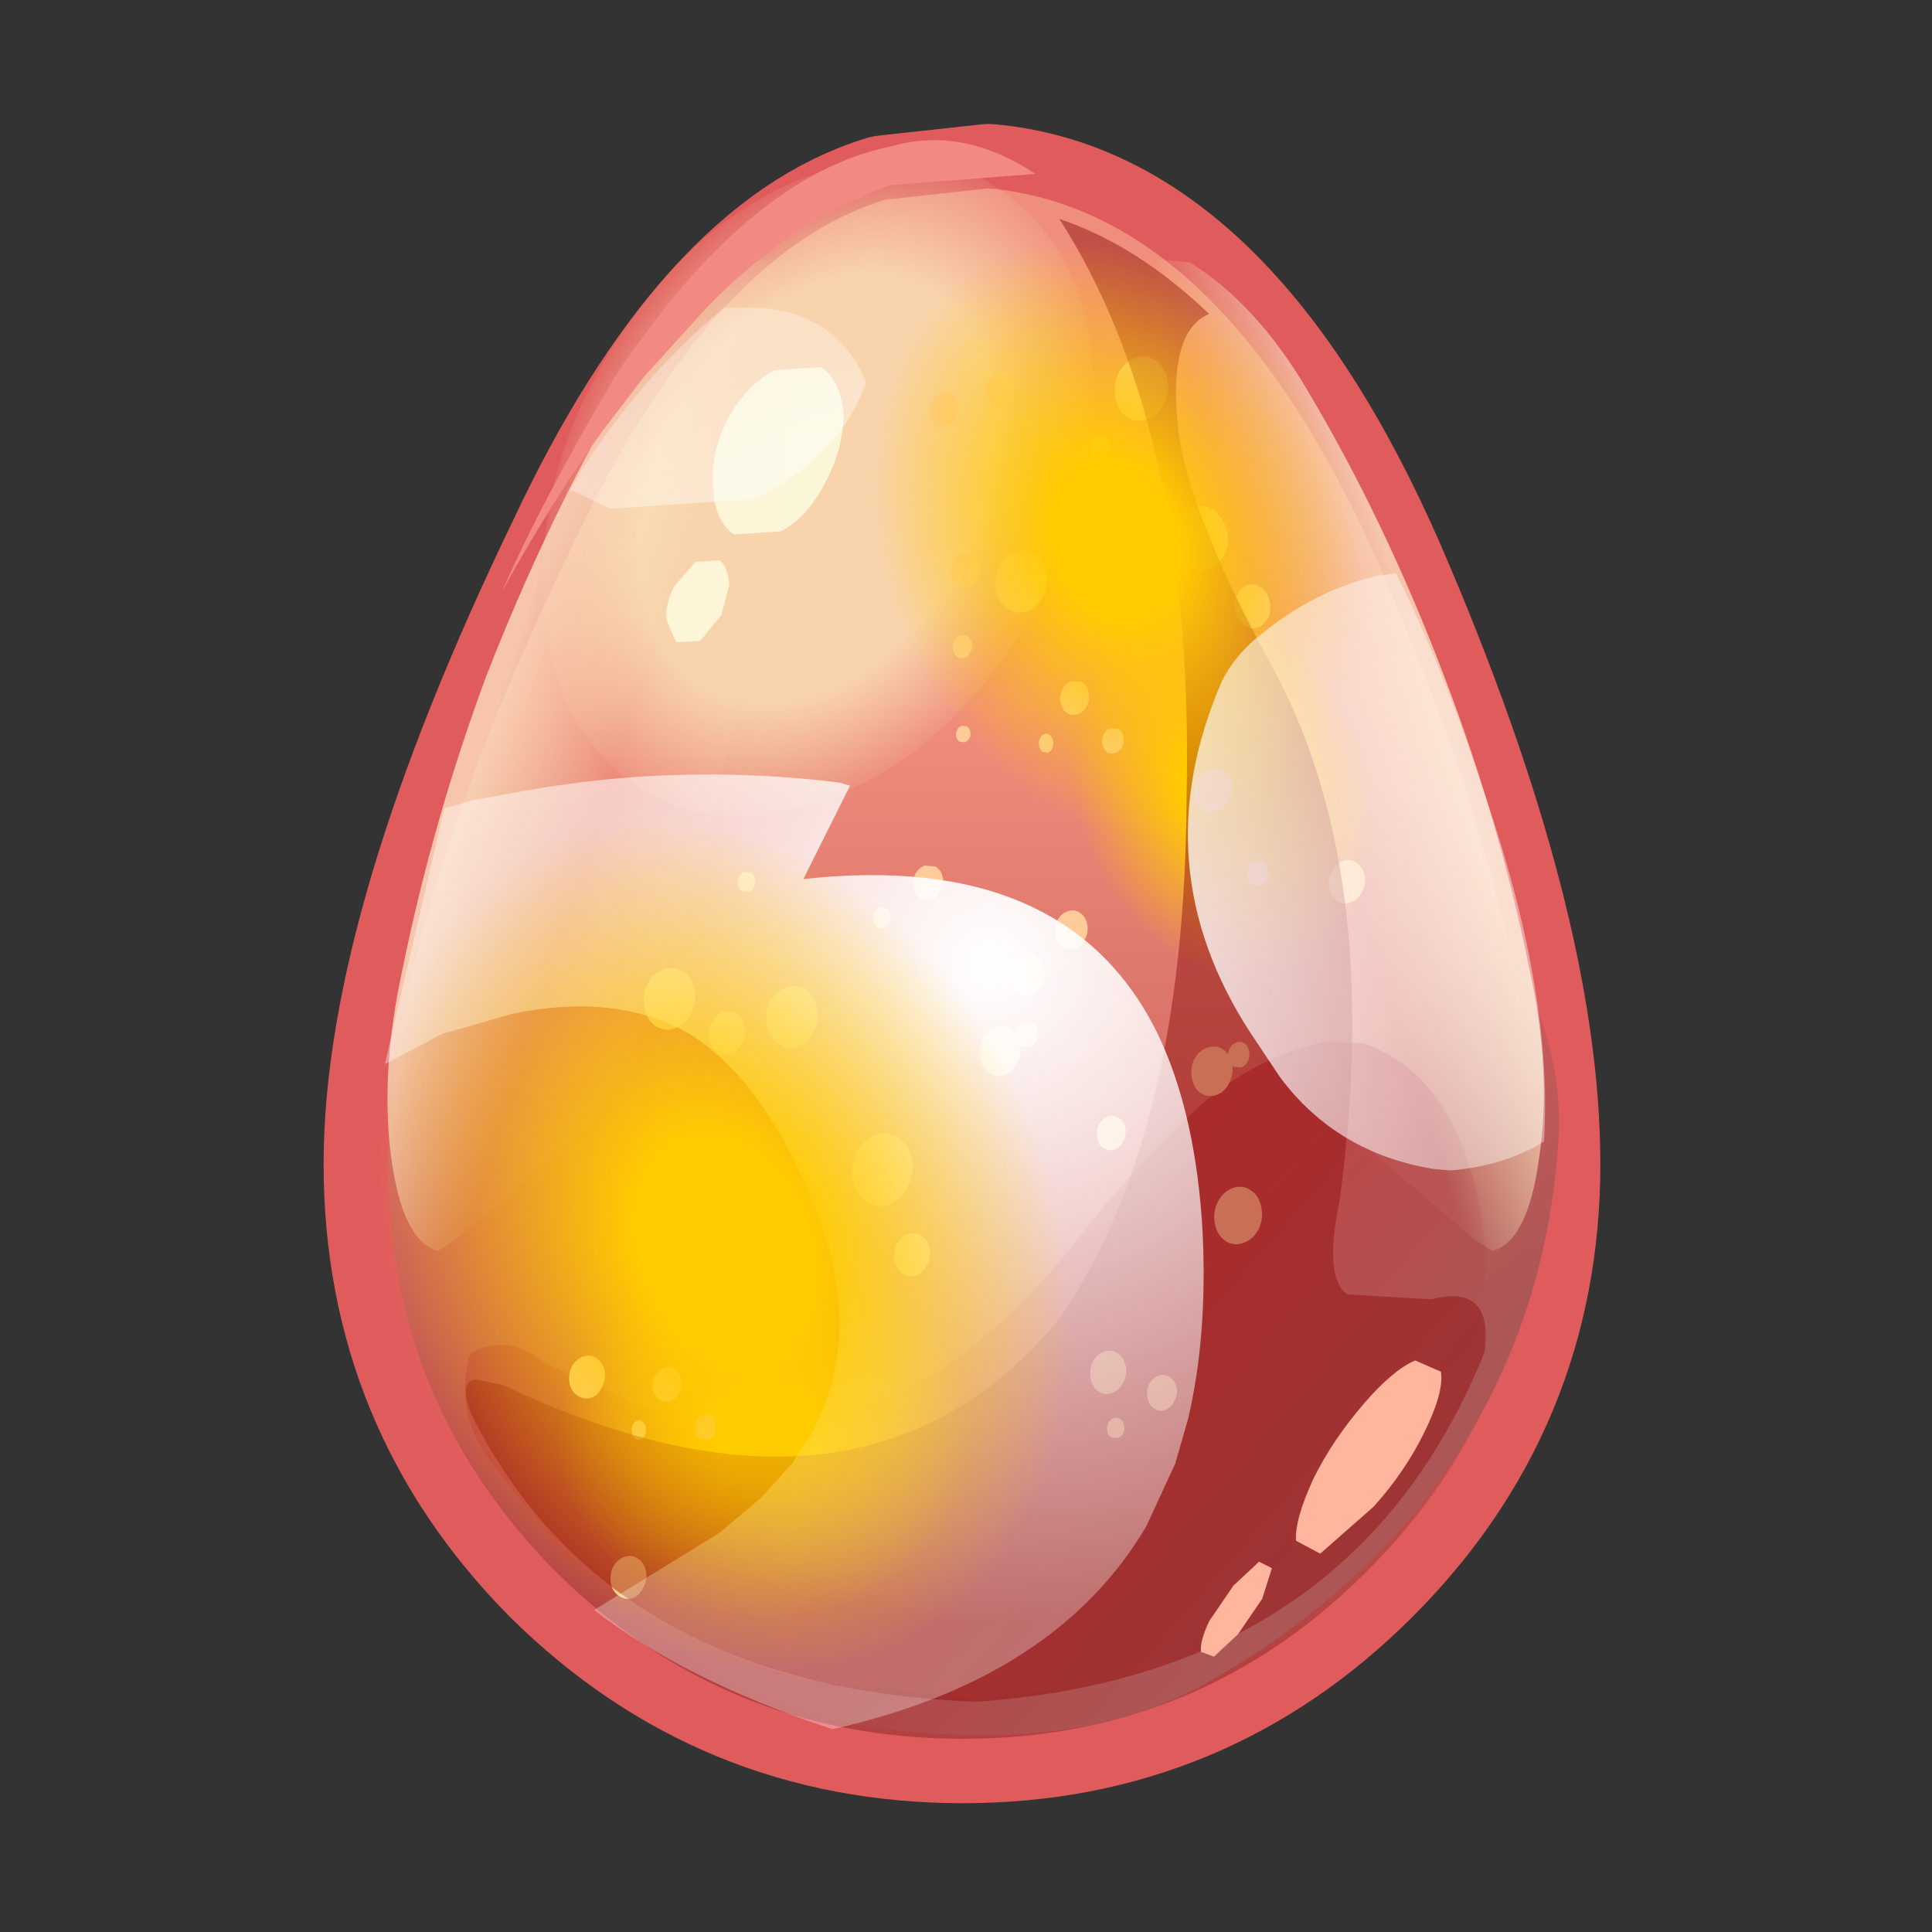<?xml version="1.0" encoding="UTF-8" standalone="no"?>
<svg xmlns:xlink="http://www.w3.org/1999/xlink" height="600.0px" width="600.0px" xmlns="http://www.w3.org/2000/svg">
  <rect width="100%" height="100%" fill="#333333" stroke="none"/>
  <g transform="matrix(10.0, 0.0, 0.0, 10.0, 0.0, 0.0)">
    <use height="60.0" transform="matrix(1.0, 0.0, 0.0, 1.0, 0.0, 0.0)" width="60.0" xlink:href="#sprite0"/>
  </g>
  <defs>
    <g id="sprite0" transform="matrix(1.0, 0.0, 0.0, 1.0, 0.0, 0.0)">
      <use height="60.0" transform="matrix(1.0, 0.0, 0.0, 1.0, 0.0, 0.0)" width="60.0" xlink:href="#sprite1"/>
      <use height="52.15" transform="matrix(1.0, 0.0, 0.0, 1.0, 10.05, 3.85)" width="39.65" xlink:href="#shape1"/>
      <use height="40.1" transform="matrix(0.293, 0.256, -0.311, 0.439, 25.774, 1.214)" width="40.1" xlink:href="#sprite2"/>
      <use height="46.05" transform="matrix(1.0, 0.0, 0.0, 1.0, 12.05, 7.85)" width="36.35" xlink:href="#shape3"/>
      <use height="52.5" transform="matrix(0.24, -0.047, 0.052, 0.214, 16.099, 40.219)" width="52.5" xlink:href="#sprite3"/>
      <use height="52.5" transform="matrix(-0.134, -0.177, 0.121, -0.134, 38.302, 32.726)" width="52.5" xlink:href="#sprite3"/>
      <use height="335.55" transform="matrix(0.104, 0.0, 0.0, 0.115, 17.674, 11.069)" width="237.7" xlink:href="#sprite4"/>
      <use height="46.05" transform="matrix(1.0, 0.0, 0.0, 1.0, 14.45, 6.8)" width="31.7" xlink:href="#shape6"/>
      <use height="52.5" transform="matrix(0.215, 0.284, -0.194, 0.215, 34.136, 3.695)" width="52.5" xlink:href="#sprite3"/>
      <use height="44.15" transform="matrix(1.0, 0.0, 0.0, 1.0, 11.95, 9.55)" width="36.05" xlink:href="#sprite5"/>
      <use height="47.1" transform="matrix(1.0, 0.0, 0.0, 1.0, 15.6, 4.35)" width="29.15" xlink:href="#shape8"/>
      <use height="52.5" transform="matrix(0.306, 0.404, -0.275, 0.306, 21.698, 20.069)" width="52.5" xlink:href="#sprite3"/>
    </g>
    <g id="sprite1" transform="matrix(1.0, 0.0, 0.0, 1.0, 0.0, 0.0)">
      <use height="60.0" transform="matrix(1.0, 0.0, 0.0, 1.0, 0.0, 0.0)" width="60.0" xlink:href="#shape0"/>
    </g>
    <g id="shape0" transform="matrix(1.0, 0.0, 0.0, 1.0, 0.0, 0.0)">
      <path d="M60.0 0.0 L60.0 60.0 0.0 60.0 0.0 0.0 60.0 0.0" fill="#ffba2e" fill-opacity="0.0" fill-rule="evenodd" stroke="none"/>
    </g>
    <g id="shape1" transform="matrix(1.0, 0.0, 0.0, 1.0, -10.05, -3.85)">
      <path d="M42.45 48.8 Q37.25 54.0 29.9 54.0 22.5 54.0 17.25 48.8 12.05 43.55 12.05 36.15 12.05 28.8 17.75 17.0 22.05 7.85 27.5 6.2 L30.7 5.85 Q38.0 6.5 42.9 17.7 47.7 28.8 47.7 36.15 47.7 43.55 42.45 48.8 Z" fill="none" stroke="#e05c5c" stroke-linecap="round" stroke-linejoin="round" stroke-width="4.0"/>
      <path d="M47.7 36.15 Q47.7 43.55 42.45 48.8 37.25 54.0 29.9 54.0 22.5 54.0 17.25 48.8 12.05 43.55 12.05 36.15 12.05 28.8 17.75 17.0 22.05 7.85 27.5 6.2 L30.7 5.85 Q38.0 6.5 42.9 17.7 47.7 28.8 47.7 36.15" fill="url(#gradient0)" fill-rule="evenodd" stroke="none"/>
      <path d="M41.15 32.35 L42.35 32.4 Q44.3 33.1 45.25 35.2 46.45 37.9 46.0 40.9 45.55 43.7 44.0 45.95 42.45 48.3 40.25 49.85 38.0 51.45 35.35 52.1 L30.35 52.75 25.15 52.2 Q22.6 51.55 20.3 50.2 18.05 48.9 16.3 46.75 L15.2 45.35 Q14.15 43.9 14.55 42.2 14.6 42.0 14.75 41.95 15.9 41.45 16.95 42.35 L19.55 43.5 Q22.05 44.4 24.65 44.15 27.3 43.9 29.5 42.35 31.7 40.75 33.45 38.5 35.15 36.3 37.15 34.45 38.9 32.85 41.15 32.35" fill="#c04545" fill-rule="evenodd" stroke="none"/>
    </g>
    <linearGradient gradientTransform="matrix(0.0, 0.029, -0.022, 0.0, 29.8, 29.95)" gradientUnits="userSpaceOnUse" id="gradient0" spreadMethod="pad" x1="-819.2" x2="819.2">
      <stop offset="0.329" stop-color="#f08e7d"/>
      <stop offset="0.953" stop-color="#b34141"/>
    </linearGradient>
    <g id="sprite2" transform="matrix(1.0, 0.0, 0.0, 1.0, 20.05, 20.05)">
      <use height="40.1" transform="matrix(1.0, 0.0, 0.0, 1.0, -20.05, -20.05)" width="40.1" xlink:href="#shape2"/>
    </g>
    <g id="shape2" transform="matrix(1.0, 0.0, 0.0, 1.0, 20.05, 20.05)">
      <path d="M14.15 -14.2 Q20.05 -8.3 20.05 0.0 20.05 8.3 14.15 14.15 8.3 20.05 0.0 20.05 -8.3 20.05 -14.2 14.15 -20.05 8.3 -20.05 0.0 -20.05 -8.3 -14.2 -14.2 -8.3 -20.05 0.0 -20.05 8.3 -20.05 14.15 -14.2" fill="url(#gradient1)" fill-rule="evenodd" stroke="none"/>
    </g>
    <radialGradient cx="0" cy="0" gradientTransform="matrix(0.025, 0.0, 0.0, 0.025, 0.0, 0.0)" gradientUnits="userSpaceOnUse" id="gradient1" r="819.2" spreadMethod="pad">
      <stop offset="0.635" stop-color="#fbf1bf" stop-opacity="0.702"/>
      <stop offset="1.0" stop-color="#fbf1bf" stop-opacity="0.051"/>
    </radialGradient>
    <g id="shape3" transform="matrix(1.0, 0.0, 0.0, 1.0, -12.05, -7.85)">
      <path d="M26.2 12.85 Q26.2 13.9 25.65 14.95 25.1 16.05 24.25 16.5 L22.8 16.6 Q22.2 16.2 22.15 15.15 22.05 14.1 22.6 13.0 23.2 11.95 24.05 11.5 L25.5 11.4 Q26.1 11.8 26.2 12.85" fill="#fcf6d9" fill-rule="evenodd" stroke="none"/>
      <path d="M21.6 17.45 L22.35 17.4 Q22.6 17.6 22.65 18.15 L22.4 19.1 21.75 19.9 21.0 19.95 20.7 19.25 Q20.65 18.75 20.95 18.2 L21.6 17.45" fill="#fcf6d9" fill-rule="evenodd" stroke="none"/>
      <path d="M48.4 35.4 Q48.05 40.95 45.1 45.4 42.3 49.55 37.5 52.25 34.15 54.15 29.15 53.85 24.2 53.55 21.1 51.35 20.45 50.95 20.25 50.2 20.0 49.45 20.65 49.2 27.55 46.85 34.75 38.95 41.5 31.5 41.95 26.8 42.2 24.8 43.25 25.1 44.25 25.35 45.5 27.2 48.65 31.65 48.4 35.4" fill="url(#gradient2)" fill-rule="evenodd" stroke="none"/>
      <path d="M23.0 8.15 L24.05 8.05 24.45 11.45 Q24.7 14.45 22.45 24.0 20.2 33.5 17.35 35.8 L14.15 38.5 13.6 38.85 Q12.5 38.55 12.15 35.95 11.8 33.3 12.5 30.1 13.45 25.45 15.1 21.0 16.95 16.25 19.3 12.2 20.95 9.45 23.0 8.15" fill="url(#gradient3)" fill-rule="evenodd" stroke="none"/>
      <path d="M44.85 21.0 Q46.55 25.45 47.5 30.1 48.2 33.3 47.8 35.95 47.45 38.55 46.35 38.85 L45.8 38.5 42.65 35.8 Q39.75 33.5 37.5 24.0 35.3 14.45 35.5 11.45 L35.95 8.05 36.95 8.15 Q39.05 9.45 40.65 12.2 43.05 16.25 44.85 21.0" fill="url(#gradient4)" fill-rule="evenodd" stroke="none"/>
    </g>
    <linearGradient gradientTransform="matrix(0.006, 0.007, -0.014, 0.016, 36.75, 43.05)" gradientUnits="userSpaceOnUse" id="gradient2" spreadMethod="pad" x1="-819.2" x2="819.2">
      <stop offset="0.314" stop-color="#ac5656" stop-opacity="0.047"/>
      <stop offset="0.91" stop-color="#ac5656"/>
    </linearGradient>
    <linearGradient gradientTransform="matrix(-0.005, 0.002, -0.006, 0.019, 17.5, 24.6)" gradientUnits="userSpaceOnUse" id="gradient3" spreadMethod="pad" x1="-819.2" x2="819.2">
      <stop offset="0.314" stop-color="#fbedbf" stop-opacity="0.047"/>
      <stop offset="0.91" stop-color="#fbe0bf" stop-opacity="0.8"/>
    </linearGradient>
    <linearGradient gradientTransform="matrix(0.005, 0.002, 0.006, 0.019, 42.45, 24.6)" gradientUnits="userSpaceOnUse" id="gradient4" spreadMethod="pad" x1="-819.2" x2="819.2">
      <stop offset="0.314" stop-color="#fbedbf" stop-opacity="0.047"/>
      <stop offset="0.91" stop-color="#fbe0bf" stop-opacity="0.8"/>
    </linearGradient>
    <g id="sprite3" transform="matrix(1.0, 0.0, 0.0, 1.0, 26.25, 26.25)">
      <use height="52.5" transform="matrix(1.0, 0.0, 0.0, 1.0, -26.25, -26.25)" width="52.5" xlink:href="#shape4"/>
    </g>
    <g id="shape4" transform="matrix(1.0, 0.0, 0.0, 1.0, 26.25, 26.25)">
      <path d="M18.55 18.55 Q10.85 26.25 0.0 26.25 -10.85 26.25 -18.55 18.55 -26.25 10.85 -26.25 0.0 -26.25 -10.85 -18.55 -18.55 -10.85 -26.25 0.0 -26.25 10.85 -26.25 18.55 -18.55 26.25 -10.85 26.25 0.0 26.25 10.85 18.55 18.55" fill="url(#gradient5)" fill-rule="evenodd" stroke="none"/>
    </g>
    <radialGradient cx="0" cy="0" gradientTransform="matrix(0.032, 0.0, 0.0, 0.032, 0.0, 0.0)" gradientUnits="userSpaceOnUse" id="gradient5" r="819.2" spreadMethod="pad">
      <stop offset="0.255" stop-color="#ffcc00"/>
      <stop offset="1.0" stop-color="#ffc900" stop-opacity="0.0"/>
    </radialGradient>
    <g id="sprite4" transform="matrix(1.0, 0.0, 0.0, 1.0, 118.85, 167.75)">
      <use height="335.55" transform="matrix(1.0, 0.0, 0.0, 1.0, -118.85, -167.75)" width="237.7" xlink:href="#shape5"/>
    </g>
    <g id="shape5" transform="matrix(1.0, 0.0, 0.0, 1.0, 118.85, 167.75)">
      <path d="M75.6 -112.55 Q73.3 -109.95 70.1 -110.0 66.9 -110.05 64.45 -112.65 62.05 -115.3 61.95 -118.8 61.8 -122.35 64.1 -124.95 66.4 -127.55 69.7 -127.5 72.9 -127.5 75.3 -124.85 77.75 -122.25 77.85 -118.7 77.9 -115.15 75.6 -112.55" fill="#ffcc99" fill-rule="evenodd" stroke="none"/>
      <path d="M33.15 -71.15 Q31.35 -70.55 29.85 -71.45 28.35 -72.3 27.9 -74.2 27.5 -76.1 28.4 -77.8 29.3 -79.45 31.1 -80.05 L34.35 -79.8 Q35.85 -78.9 36.25 -77.0 36.7 -75.1 35.8 -73.45 34.9 -71.75 33.15 -71.15" fill="#ffcc99" fill-rule="evenodd" stroke="none"/>
      <path d="M53.85 -150.8 Q50.6 -149.7 47.8 -151.35 45.05 -152.95 44.25 -156.45 43.45 -159.95 45.15 -163.05 46.85 -166.2 50.1 -167.3 53.4 -168.4 56.2 -166.7 59.0 -165.1 59.8 -161.6 60.6 -158.1 58.85 -155.0 57.15 -151.9 53.85 -150.8" fill="#ffcc99" fill-rule="evenodd" stroke="none"/>
      <path d="M0.4 -105.7 Q-1.35 -105.1 -2.85 -106.0 -4.35 -106.85 -4.75 -108.75 -5.2 -110.6 -4.3 -112.3 -3.35 -114.0 -1.6 -114.6 0.15 -115.15 1.6 -114.25 3.15 -113.35 3.6 -111.5 4.0 -109.6 3.05 -107.95 2.15 -106.25 0.4 -105.7" fill="#ffcc99" fill-rule="evenodd" stroke="none"/>
      <path d="M10.85 -154.35 Q9.1 -153.75 7.6 -154.65 6.1 -155.5 5.7 -157.4 5.25 -159.25 6.15 -160.95 7.1 -162.65 8.85 -163.25 10.6 -163.8 12.05 -162.9 13.6 -162.0 14.05 -160.15 14.45 -158.25 13.5 -156.6 12.6 -154.9 10.85 -154.35" fill="#ffcc99" fill-rule="evenodd" stroke="none"/>
      <path d="M-5.85 -148.9 Q-7.6 -148.3 -9.1 -149.2 -10.6 -150.05 -11.0 -151.95 -11.45 -153.8 -10.55 -155.5 -9.6 -157.2 -7.85 -157.8 -6.1 -158.35 -4.65 -157.45 -3.1 -156.55 -2.65 -154.7 -2.25 -152.8 -3.2 -151.15 -4.1 -149.45 -5.85 -148.9" fill="#ffcc99" fill-rule="evenodd" stroke="none"/>
      <path d="M24.2 -60.75 L22.5 -60.95 Q21.75 -61.5 21.5 -62.55 21.25 -63.65 21.7 -64.55 22.15 -65.5 23.05 -65.8 23.9 -66.1 24.65 -65.55 25.4 -65.05 25.65 -63.95 25.9 -62.9 25.45 -61.95 25.05 -61.05 24.2 -60.75" fill="#ffcc99" fill-rule="evenodd" stroke="none"/>
      <path d="M18.95 4.6 Q16.7 5.35 14.9 4.25 13.05 3.15 12.5 0.8 11.95 -1.6 13.1 -3.7 14.2 -5.8 16.45 -6.55 18.55 -7.25 20.4 -6.15 22.4 -5.1 22.95 -2.7 23.5 -0.35 22.2 1.8 21.05 3.9 18.95 4.6" fill="#ffcc99" fill-rule="evenodd" stroke="none"/>
      <path d="M32.3 -7.85 Q30.25 -7.2 28.55 -8.2 26.9 -9.2 26.4 -11.35 25.9 -13.5 26.95 -15.35 27.95 -17.25 30.0 -17.9 31.9 -18.55 33.6 -17.55 35.35 -16.6 35.85 -14.45 36.35 -12.3 35.2 -10.4 34.2 -8.5 32.3 -7.85" fill="#ffcc99" fill-rule="evenodd" stroke="none"/>
      <path d="M-48.3 3.15 Q-45.6 4.75 -44.8 8.1 -44.05 11.45 -45.75 14.4 -47.3 17.5 -50.45 18.55 -53.55 19.6 -56.35 17.9 -58.95 16.4 -59.7 13.05 -60.5 9.7 -58.9 6.65 -57.15 3.7 -54.05 2.65 -50.9 1.6 -48.3 3.15" fill="#ffcc99" fill-rule="evenodd" stroke="none"/>
      <path d="M-0.65 -86.4 Q-1.85 -86.0 -3.0 -86.65 -3.9 -87.2 -4.2 -88.5 -4.5 -89.75 -3.95 -90.95 -3.25 -92.05 -2.05 -92.45 L0.05 -92.3 Q1.15 -91.6 1.45 -90.35 1.75 -89.05 1.0 -88.0 0.5 -86.8 -0.65 -86.4" fill="#ffcc99" fill-rule="evenodd" stroke="none"/>
      <path d="M-0.65 -63.55 L-2.25 -63.7 Q-3.0 -64.1 -3.25 -65.05 -3.45 -66.05 -3.0 -66.85 -2.55 -67.7 -1.65 -68.0 L0.0 -67.85 Q0.75 -67.45 0.95 -66.45 1.2 -65.5 0.75 -64.7 0.25 -63.85 -0.65 -63.55" fill="#ffcc99" fill-rule="evenodd" stroke="none"/>
      <path d="M18.05 -99.0 Q14.9 -97.95 12.1 -99.55 9.5 -101.1 8.75 -104.4 8.0 -107.75 9.55 -110.8 11.3 -113.8 14.45 -114.85 17.55 -115.85 20.15 -114.3 22.95 -112.7 23.7 -109.35 24.45 -106.05 22.7 -103.05 21.15 -100.0 18.05 -99.0" fill="#ffcc99" fill-rule="evenodd" stroke="none"/>
      <path d="M36.8 -142.2 Q36.55 -143.5 37.05 -144.65 37.8 -145.75 39.0 -146.15 L41.1 -146.0 Q42.25 -145.35 42.5 -144.05 42.8 -142.8 42.1 -141.7 41.55 -140.5 40.35 -140.1 39.15 -139.7 38.05 -140.35 37.1 -140.95 36.8 -142.2" fill="#ffcc99" fill-rule="evenodd" stroke="none"/>
      <path d="M11.3 26.2 Q8.8 27.05 6.55 25.75 4.5 24.55 3.9 21.85 3.3 19.15 4.5 16.7 5.9 14.35 8.4 13.5 10.95 12.65 13.0 13.85 15.25 15.15 15.85 17.85 16.45 20.55 15.05 22.9 13.85 25.35 11.3 26.2" fill="#ffcc99" fill-rule="evenodd" stroke="none"/>
      <path d="M-23.2 61.3 Q-26.75 62.5 -30.1 60.45 -33.25 58.65 -34.15 54.8 -35.0 51.0 -33.1 47.3 -31.0 43.75 -27.45 42.55 -23.85 41.35 -20.7 43.2 -17.4 45.15 -16.55 48.95 -15.65 52.8 -17.7 56.35 -19.6 60.1 -23.2 61.3" fill="#ffcc99" fill-rule="evenodd" stroke="none"/>
      <path d="M-24.95 -13.45 Q-26.0 -13.1 -26.9 -13.65 -27.85 -14.2 -28.1 -15.3 -28.35 -16.4 -27.8 -17.45 -27.2 -18.5 -26.15 -18.85 -25.1 -19.15 -24.2 -18.6 -23.3 -18.05 -23.05 -16.95 -22.8 -15.85 -23.3 -14.8 -23.9 -13.75 -24.95 -13.45" fill="#ffcc99" fill-rule="evenodd" stroke="none"/>
      <path d="M18.55 18.8 L16.15 18.6 Q15.05 17.95 14.7 16.5 14.4 15.05 15.1 13.8 15.75 12.55 17.05 12.1 L19.55 12.3 Q20.65 12.95 20.95 14.4 21.3 15.85 20.6 17.1 19.9 18.35 18.55 18.8" fill="#ffcc99" fill-rule="evenodd" stroke="none"/>
      <path d="M-95.9 160.25 Q-95.4 162.45 -96.65 164.6 -97.75 166.85 -99.8 167.55 -101.9 168.2 -103.95 167.0 -105.85 165.9 -106.35 163.7 -106.85 161.45 -105.75 159.2 -104.45 157.1 -102.35 156.45 -100.3 155.75 -98.45 156.8 -96.4 158.0 -95.9 160.25" fill="#ffcc99" fill-rule="evenodd" stroke="none"/>
      <path d="M-74.65 77.45 Q-75.45 73.95 -73.65 70.65 -71.85 67.3 -68.55 66.25 -65.3 65.15 -62.3 66.9 -59.35 68.6 -58.55 72.1 -57.75 75.6 -59.55 78.95 -61.4 82.3 -64.65 83.4 -67.95 84.45 -70.9 82.7 -73.85 80.95 -74.65 77.45" fill="#ffcc99" fill-rule="evenodd" stroke="none"/>
      <path d="M-15.9 -24.2 Q-16.35 -26.1 -15.5 -27.95 -14.45 -29.65 -12.65 -30.25 L-9.4 -30.0 Q-7.7 -29.0 -7.25 -27.1 -6.85 -25.2 -7.9 -23.5 -8.8 -21.65 -10.6 -21.05 -12.4 -20.45 -14.0 -21.45 -15.5 -22.3 -15.9 -24.2" fill="#ffcc99" fill-rule="evenodd" stroke="none"/>
      <path d="M42.8 -67.35 L45.25 -67.15 Q46.35 -66.5 46.65 -65.1 47.0 -63.65 46.3 -62.4 45.65 -61.15 44.35 -60.7 43.0 -60.25 41.85 -60.9 40.75 -61.55 40.4 -63.0 40.1 -64.4 40.8 -65.65 41.45 -66.9 42.8 -67.35" fill="#ffcc99" fill-rule="evenodd" stroke="none"/>
      <path d="M89.1 -96.1 Q87.55 -94.35 85.4 -94.35 83.25 -94.4 81.6 -96.2 79.95 -98.0 79.9 -100.35 79.85 -102.75 81.4 -104.5 82.9 -106.15 85.05 -106.15 87.25 -106.2 88.9 -104.4 90.55 -102.6 90.55 -100.15 90.6 -97.75 89.1 -96.1" fill="#ffcc99" fill-rule="evenodd" stroke="none"/>
      <path d="M-65.25 -23.15 L-67.2 -23.35 Q-68.15 -23.9 -68.4 -25.0 -68.65 -26.1 -68.1 -27.15 -67.5 -28.2 -66.45 -28.55 L-64.5 -28.3 Q-63.6 -27.75 -63.35 -26.65 -63.1 -25.55 -63.6 -24.5 -64.2 -23.45 -65.25 -23.15" fill="#ffcc99" fill-rule="evenodd" stroke="none"/>
      <path d="M-70.45 20.5 Q-72.7 21.25 -74.5 20.15 -76.35 19.05 -76.9 16.7 -77.45 14.3 -76.3 12.2 -75.2 10.1 -72.95 9.35 -70.85 8.65 -69.0 9.75 -67.0 10.8 -66.45 13.2 -65.9 15.55 -67.2 17.7 -68.35 19.8 -70.45 20.5" fill="#ffcc99" fill-rule="evenodd" stroke="none"/>
      <path d="M-87.05 13.65 Q-90.2 14.7 -93.0 13.1 -95.6 11.55 -96.35 8.25 -97.1 4.9 -95.55 1.85 -93.8 -1.15 -90.65 -2.2 -87.55 -3.2 -84.95 -1.65 -82.15 -0.05 -81.4 3.3 -80.65 6.6 -82.4 9.6 -83.95 12.65 -87.05 13.65" fill="#ffcc99" fill-rule="evenodd" stroke="none"/>
      <path d="M75.05 -45.05 Q72.8 -44.3 71.0 -45.4 69.15 -46.5 68.6 -48.85 68.05 -51.25 69.2 -53.35 70.3 -55.45 72.55 -56.2 74.65 -56.9 76.5 -55.8 78.5 -54.75 79.05 -52.35 79.6 -50.0 78.3 -47.85 77.15 -45.75 75.05 -45.05" fill="#ffcc99" fill-rule="evenodd" stroke="none"/>
      <path d="M74.55 31.65 Q72.05 32.5 69.8 31.2 67.75 30.0 67.15 27.3 66.55 24.6 67.75 22.15 69.15 19.8 71.65 18.95 74.2 18.1 76.25 19.3 78.5 20.6 79.1 23.3 79.7 26.0 78.3 28.35 77.1 30.8 74.55 31.65" fill="#ffcc99" fill-rule="evenodd" stroke="none"/>
      <path d="M81.8 24.25 L79.4 24.05 Q78.3 23.4 77.95 21.95 77.65 20.5 78.35 19.25 79.0 18.0 80.3 17.55 81.65 17.1 82.8 17.75 83.9 18.4 84.2 19.85 84.55 21.3 83.85 22.55 83.15 23.8 81.8 24.25" fill="#ffcc99" fill-rule="evenodd" stroke="none"/>
      <path d="M74.4 -44.85 Q72.15 -44.1 70.35 -45.2 68.5 -46.3 67.95 -48.65 67.4 -51.05 68.55 -53.15 69.65 -55.25 71.9 -56.0 74.0 -56.7 75.85 -55.6 77.85 -54.55 78.4 -52.15 78.95 -49.8 77.65 -47.65 76.5 -45.55 74.4 -44.85" fill="#ffcc99" fill-rule="evenodd" stroke="none"/>
      <path d="M114.7 -20.35 Q112.45 -19.6 110.65 -20.7 108.8 -21.8 108.25 -24.15 107.7 -26.55 108.85 -28.65 109.95 -30.75 112.2 -31.5 114.3 -32.2 116.15 -31.1 118.15 -30.05 118.7 -27.65 119.25 -25.3 117.95 -23.15 116.8 -21.05 114.7 -20.35" fill="#ffcc99" fill-rule="evenodd" stroke="none"/>
      <path d="M86.0 -31.5 L88.45 -31.3 Q89.55 -30.65 89.85 -29.25 90.2 -27.8 89.5 -26.55 88.85 -25.3 87.55 -24.85 86.2 -24.4 85.05 -25.05 83.95 -25.7 83.6 -27.15 83.3 -28.55 84.0 -29.8 84.65 -31.05 86.0 -31.5" fill="#ffcc99" fill-rule="evenodd" stroke="none"/>
      <path d="M-15.2 80.4 Q-17.45 81.15 -19.25 80.05 -21.1 78.95 -21.65 76.6 -22.2 74.2 -21.05 72.1 -19.95 70.0 -17.7 69.25 -15.6 68.55 -13.75 69.65 -11.75 70.7 -11.2 73.1 -10.65 75.45 -11.95 77.6 -13.1 79.7 -15.2 80.4" fill="#ffcc99" fill-rule="evenodd" stroke="none"/>
      <path d="M44.05 46.4 Q42.3 47.0 40.8 46.1 39.3 45.25 38.9 43.35 38.45 41.5 39.35 39.8 40.3 38.1 42.05 37.5 43.8 36.95 45.25 37.85 46.8 38.75 47.25 40.6 47.65 42.5 46.7 44.15 45.8 45.85 44.05 46.4" fill="#ffcc99" fill-rule="evenodd" stroke="none"/>
      <path d="M-108.25 106.15 Q-107.75 108.35 -109.0 110.5 -110.1 112.75 -112.15 113.45 -114.25 114.1 -116.3 112.9 -118.2 111.8 -118.7 109.6 -119.2 107.35 -118.1 105.1 -116.8 103.0 -114.7 102.35 -112.65 101.65 -110.8 102.7 -108.75 103.9 -108.25 106.15" fill="#ffcc99" fill-rule="evenodd" stroke="none"/>
      <path d="M-88.5 114.3 Q-90.3 114.9 -91.8 114.0 -93.3 113.15 -93.75 111.25 -94.15 109.35 -93.25 107.65 -92.35 106.0 -90.55 105.4 -88.8 104.8 -87.3 105.65 -85.8 106.55 -85.4 108.45 -84.95 110.35 -85.85 112.0 -86.75 113.7 -88.5 114.3" fill="#ffcc99" fill-rule="evenodd" stroke="none"/>
      <path d="M-97.4 124.7 Q-98.3 125.0 -99.1 124.5 -99.85 123.95 -100.1 122.9 -100.35 121.8 -99.9 120.9 -99.45 119.95 -98.55 119.65 -97.7 119.35 -96.95 119.9 -96.2 120.4 -95.95 121.5 -95.7 122.55 -96.15 123.5 -96.55 124.4 -97.4 124.7" fill="#ffcc99" fill-rule="evenodd" stroke="none"/>
      <path d="M-78.85 118.1 Q-77.55 117.65 -76.4 118.3 -75.3 118.95 -75.0 120.35 -74.65 121.8 -75.35 123.05 -76.0 124.3 -77.3 124.75 L-79.8 124.55 Q-80.9 123.9 -81.25 122.45 -81.55 121.05 -80.85 119.8 -80.2 118.55 -78.85 118.1" fill="#ffcc99" fill-rule="evenodd" stroke="none"/>
      <path d="M82.6 71.6 Q79.7 72.6 77.2 71.15 74.7 69.65 74.0 66.55 73.3 63.4 74.8 60.65 76.35 57.85 79.25 56.85 82.2 55.9 84.65 57.4 87.15 58.8 87.85 61.95 88.55 65.05 87.05 67.9 85.55 70.65 82.6 71.6" fill="#ffcc99" fill-rule="evenodd" stroke="none"/>
      <path d="M45.0 124.35 L43.05 124.15 Q42.1 123.6 41.85 122.5 41.6 121.4 42.15 120.35 42.75 119.3 43.8 118.95 44.85 118.65 45.75 119.2 46.65 119.75 46.9 120.85 47.15 121.95 46.65 123.0 46.05 124.05 45.0 124.35" fill="#ffcc99" fill-rule="evenodd" stroke="none"/>
      <path d="M53.9 113.6 Q53.45 111.7 54.3 109.85 55.35 108.15 57.15 107.55 58.95 106.95 60.4 107.8 62.1 108.8 62.55 110.7 62.95 112.6 61.9 114.3 61.0 116.15 59.2 116.75 57.4 117.35 55.8 116.35 54.3 115.5 53.9 113.6" fill="#ffcc99" fill-rule="evenodd" stroke="none"/>
      <path d="M43.35 112.15 Q41.1 112.9 39.3 111.8 37.45 110.7 36.9 108.35 36.35 105.95 37.5 103.85 38.6 101.75 40.85 101.0 42.95 100.3 44.8 101.4 46.8 102.45 47.35 104.85 47.9 107.2 46.6 109.35 45.45 111.45 43.35 112.15" fill="#ffcc99" fill-rule="evenodd" stroke="none"/>
    </g>
    <g id="shape6" transform="matrix(1.0, 0.0, 0.0, 1.0, -14.45, -6.8)">
      <path d="M41.85 40.2 L44.45 40.35 Q46.4 39.85 46.1 42.0 42.05 52.05 30.3 52.85 18.9 52.4 14.65 43.95 14.2 42.8 14.85 42.85 L15.55 43.0 15.7 43.05 Q26.85 48.3 32.9 40.95 36.8 35.3 36.85 24.75 37.1 13.35 32.9 6.8 35.3 7.6 37.55 9.75 36.35 10.25 36.55 12.9 36.7 15.55 39.45 20.6 43.0 27.0 41.6 37.3 41.1 39.7 41.85 40.2" fill="#911212" fill-opacity="0.502" fill-rule="evenodd" stroke="none"/>
    </g>
    <g id="sprite5" transform="matrix(1.0, 0.0, 0.0, 1.0, 0.6, 0.0)">
      <use height="44.15" transform="matrix(1.0, 0.0, 0.0, 1.0, -0.6, 0.0)" width="36.05" xlink:href="#shape7"/>
    </g>
    <g id="shape7" transform="matrix(1.0, 0.0, 0.0, 1.0, 0.6, 0.0)">
      <path d="M34.1 16.8 Q35.65 21.95 35.4 25.9 34.2 26.65 32.5 26.8 L31.95 26.75 Q28.95 26.25 27.2 23.9 L26.3 22.55 Q22.9 17.35 25.4 11.6 25.8 10.8 26.55 10.2 28.25 8.8 30.15 8.35 L30.8 8.25 Q32.5 11.6 34.1 16.8 M10.85 5.95 L6.4 6.25 5.15 5.65 Q7.15 2.3 9.95 0.0 L10.65 0.0 Q13.35 0.0 14.35 2.3 13.55 4.65 10.85 5.95 M1.2 22.55 L-0.6 23.5 1.25 15.55 2.15 15.3 3.8 15.0 Q8.55 14.15 13.5 14.75 L13.85 14.85 12.4 17.75 Q20.6 16.85 23.4 22.55 24.6 25.05 24.8 28.75 24.95 31.95 24.35 34.5 L23.95 35.9 23.05 37.85 Q20.25 42.6 13.3 44.15 8.75 42.65 5.9 40.45 L9.8 38.05 11.1 36.95 12.05 35.9 12.6 35.05 Q14.25 32.15 12.95 28.5 11.4 24.15 8.85 22.55 6.55 21.25 3.3 21.95 L1.75 22.4 1.2 22.55" fill="url(#gradient6)" fill-rule="evenodd" stroke="none"/>
    </g>
    <radialGradient cx="0" cy="0" gradientTransform="matrix(0.028, 0.0, 0.0, 0.028, 18.2, 20.4)" gradientUnits="userSpaceOnUse" id="gradient6" r="819.2" spreadMethod="pad">
      <stop offset="0.0" stop-color="#ffffff"/>
      <stop offset="0.894" stop-color="#ffffff" stop-opacity="0.302"/>
    </radialGradient>
    <g id="shape8" transform="matrix(1.0, 0.0, 0.0, 1.0, -15.6, -4.35)">
      <path d="M44.75 42.6 Q44.85 43.25 44.2 44.55 43.6 45.75 42.65 46.8 L41.0 48.25 40.25 47.85 Q40.2 47.2 40.8 45.9 41.4 44.7 42.35 43.6 43.25 42.55 43.95 42.25 L44.75 42.6 M37.55 50.35 L38.3 49.25 39.1 48.5 39.5 48.7 39.2 49.65 38.45 50.75 37.7 51.45 37.3 51.3 Q37.25 51.0 37.55 50.35" fill="#ffb69c" fill-rule="evenodd" stroke="none"/>
      <path d="M27.65 5.75 Q27.2 5.9 26.7 6.15 24.3 7.15 21.95 9.55 L20.0 11.7 18.7 13.4 Q17.15 15.55 15.6 18.35 16.8 15.6 19.1 11.7 23.25 5.45 27.65 4.55 29.9 3.9 32.15 5.4 L27.65 5.75" fill="#f38983" fill-rule="evenodd" stroke="none"/>
    </g>
  </defs>
</svg>
